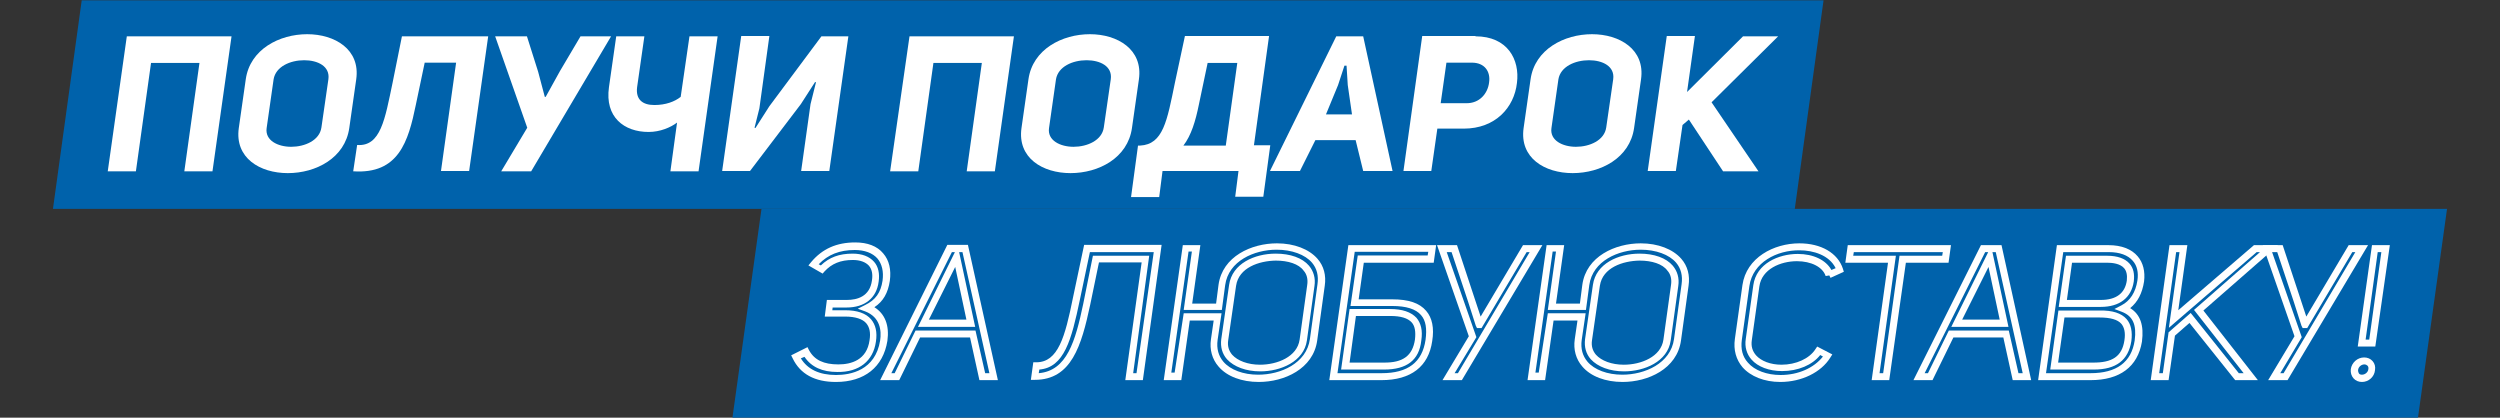 <?xml version="1.0" encoding="utf-8"?>
<!-- Generator: Adobe Illustrator 21.0.2, SVG Export Plug-In . SVG Version: 6.00 Build 0)  -->
<svg version="1.1" id="Layer_1" xmlns="http://www.w3.org/2000/svg" xmlns:xlink="http://www.w3.org/1999/xlink" x="0px" y="0px"
	 viewBox="0 0 826 138" style="enable-background:new 0 0 826 138;" xml:space="preserve">
<rect x="0" y="0" width="826" height="138" fill="#333333" stroke="none"/>
<style type="text/css">
	.st0{fill:#0062AB;}
	.st1{fill:#FFFFFF;}
</style>
<polygon class="st0" points="808.5,69 251.6,69 242,138 798.9,138 "/>
<g>
	<path class="st1" d="M276.2,126.2c-7,0-11.8-2.6-14.3-7.8l-0.5-1l5.4-2.7l0.5,1c1.8,3.3,4.9,4.7,9.7,4.7c4.2,0,9.4-1.4,10.3-8
		c0.4-2.5,0-4.3-1.1-5.6c-1.2-1.4-3.6-2.2-6.9-2.2h-6.8l0.7-5.5h6.6c3.4,0,7.6-1.1,8.3-6.5c0.3-2,0-3.6-1-4.8
		c-1.1-1.2-2.9-1.9-5.3-1.9c-4.1,0-7,1.2-9.4,3.8l-0.6,0.7l-4.7-2.7l0.9-1.1c3.7-4.4,8.4-6.5,14.6-6.5c4,0,7.2,1.2,9.2,3.6
		c2,2.3,2.7,5.4,2.2,9.1l0,0c-0.6,4-2.2,6.8-5.1,8.7c3.5,2.2,5,6,4.3,11.1C291.8,121.3,285.6,126.2,276.2,126.2z M264.6,118.4
		c2.2,3.6,6.1,5.5,11.6,5.5c4.8,0,13-1.5,14.6-11.4c0.5-3.3,0-7.7-4.9-9.6l-2.5-0.9l2.4-1.2c3.5-1.7,5.2-4.1,5.8-8.1
		c0.4-3-0.2-5.5-1.7-7.3c-1.6-1.8-4.2-2.8-7.5-2.8c-5,0-8.8,1.5-11.9,4.7l0.7,0.4c2.8-2.7,6.1-3.9,10.5-3.9c3.1,0,5.5,0.9,7.1,2.7
		c1.4,1.6,1.9,3.9,1.5,6.6c-0.7,5.4-4.6,8.5-10.6,8.5h-4.6l-0.1,0.9h4.2c4,0,6.9,1,8.6,3c1.5,1.8,2.1,4.2,1.6,7.4
		c-0.9,6.4-5.6,10.1-12.7,10c-5,0-8.6-1.6-10.9-5L264.6,118.4z"/>
	<path class="st1" d="M329.7,125.6h-6.1l-3.1-14.1H304l-6.9,14.1h-6.3L313,80.9h6.8L329.7,125.6z M325.5,123.3h1.4l-8.9-40h-1.1
		l5.3,24.7h-18.9l12.2-24.7h-1l-20,40h1.1l6.9-14.1h19.8L325.5,123.3z M306.9,105.6h12.4l-3.7-17.4L306.9,105.6z"/>
	<path class="st1" d="M377.6,125.6h-5.8l5.4-38.9h-14.1l-2.9,14c-2.9,13.6-6.2,24.8-18.3,24.8h-1.3l0.8-5.8h1
		c7.2,0,9.5-8.4,12.1-21.3l3.7-17.5h25.6L377.6,125.6z M374.4,123.3h1.1l5.7-40h-21.1L356.8,99c-2.8,13.4-5.2,22.4-13.4,23.1
		l-0.2,1.2c9.3-0.8,12.1-10.5,14.7-22.9l3.2-15.9h18.6L374.4,123.3z"/>
	<path class="st1" d="M415.9,126.2c-5.6,0-10.5-1.8-13.3-5.1c-2.1-2.4-3-5.6-2.5-9l0.9-6.2h-7.9l-2.8,19.7h-5.8l6.3-44.6h5.8
		l-2.7,19.3h7.9l0.8-6.2c1.3-9.4,10.9-13.7,19.3-13.7c5.7,0,10.6,1.9,13.4,5.1c2.1,2.4,2.9,5.5,2.4,8.9l-2.5,18.1
		C433.9,121.9,424.3,126.2,415.9,126.2z M391.1,103.5h12.5l-1.3,8.8c-0.4,2.9,0.3,5.3,1.9,7.2c2.3,2.7,6.6,4.3,11.5,4.3
		c7.4,0,16-3.7,17.1-11.8l2.5-18.1c0.4-2.8-0.2-5.2-1.8-7.1c-2.3-2.7-6.7-4.3-11.7-4.3c-7.4,0-15.9,3.7-17,11.7l-1.1,8.2h-12.6
		l2.7-19.3h-1.1l-5.7,40h1.1L391.1,103.5z M416.4,122.7c-4.7,0-8.7-1.5-11-4c-1.6-1.8-2.2-4.1-1.9-6.6l2.6-18
		c1-7,8.4-10.3,15.4-10.3c4.8,0,8.8,1.4,11,4c1.5,1.8,2.2,4.1,1.8,6.7l-2.5,18C430.8,119.5,423.1,122.7,416.4,122.7z M421.5,86.1
		c-5.5,0.1-12.2,2.3-13.1,8.3v0l-2.6,18c-0.3,1.9,0.2,3.5,1.3,4.8c1.8,2,5.2,3.3,9.2,3.3c5.7,0,12.3-2.6,13.1-8.3l2.5-18
		c0.3-1.9-0.1-3.6-1.2-4.8C429.1,87.2,425.6,86.1,421.5,86.1z"/>
	<path class="st1" d="M456.4,125.6h-17.2l6.3-44.6h29l-0.8,5.8h-23.1l-1.7,12.1H460c5.4,0,9,1.2,11.2,3.8c2,2.3,2.7,5.7,2,10
		C472,121.1,466.2,125.6,456.4,125.6z M441.9,123.3h14.6c8.7,0,13.4-3.6,14.5-11c0.5-3.7,0.1-6.4-1.5-8.2c-1.7-2-4.9-3-9.5-3h-13.8
		l2.4-16.7h23.1l0.2-1.2h-24.3L441.9,123.3z M457.3,122.1c-0.1,0-0.2,0-0.3,0h-13.9l2.8-20h13.3c4.2,0,7,1,8.8,2.9
		c1.5,1.8,2.1,4.2,1.6,7.5C468.9,119,464.8,122.1,457.3,122.1z M445.9,119.8h11.2c6.5,0.1,9.6-2.3,10.4-7.6c0.3-2.6,0-4.5-1.1-5.7
		c-1.3-1.4-3.6-2.1-7-2.1H448L445.9,119.8z"/>
	<path class="st1" d="M483,125.6h-6.4l8.7-14.5l-10.5-30.1h6.6l7.8,23.6l14-23.6h6.4L483,125.6z M480.6,123.3h1.1l23.7-40h-1
		l-14.9,25.1H488l-0.4-0.8l-2.6-8.1l-5.4-16.2H478l9.8,28.1L480.6,123.3z"/>
	<path class="st1" d="M536.1,126.2c-5.6,0-10.5-1.8-13.3-5.1c-2.1-2.4-3-5.6-2.5-9l0.9-6.2h-7.9l-2.8,19.7h-5.8l6.3-44.6h5.8
		l-2.7,19.3h7.9l0.8-6.2c1.3-9.4,10.9-13.7,19.3-13.7c5.7,0,10.6,1.9,13.4,5.1c2.1,2.4,2.9,5.5,2.4,8.9l-2.5,18.1
		C554.1,121.9,544.5,126.2,536.1,126.2z M511.4,103.5h12.5l-1.3,8.8c-0.4,2.9,0.3,5.3,1.9,7.2c2.3,2.7,6.6,4.3,11.5,4.3
		c7.4,0,16-3.7,17.1-11.8l2.5-18.1c0.4-2.8-0.2-5.2-1.8-7.1c-2.3-2.7-6.7-4.3-11.7-4.3c-7.4,0-15.9,3.7-17,11.7l-1.1,8.2h-12.6
		l2.7-19.3h-1.1l-5.7,40h1.1L511.4,103.5z M536.6,122.7c-4.7,0-8.7-1.5-11-4c-1.6-1.8-2.2-4.1-1.9-6.6l2.6-18
		c1-7,8.4-10.3,15.4-10.3c4.8,0,8.8,1.4,11,4c1.5,1.8,2.2,4.1,1.8,6.7l-2.5,18C551,119.5,543.3,122.7,536.6,122.7z M541.7,86.1
		c-5.5,0.1-12.2,2.3-13.1,8.3v0l-2.6,18c-0.3,1.9,0.2,3.5,1.3,4.8c1.8,2,5.2,3.3,9.2,3.3c5.7,0,12.3-2.6,13.1-8.3l2.5-18
		c0.3-1.9-0.1-3.6-1.2-4.8C549.3,87.2,545.8,86.1,541.7,86.1z"/>
	<path class="st1" d="M588.2,126.2c-5.2,0-9.8-1.8-12.5-4.9c-2.1-2.5-3-5.7-2.5-9.3l2.5-17.8c1.3-9.1,10.4-13.8,18.8-13.8
		c7.2,0,12.7,3.2,14.4,8.4l0.3,1l-4.4,2l-0.4-0.8l-1.2,0.2c-1-3-4.8-4.9-9.5-4.9c-5.4,0-11.6,2.6-12.4,8.3l-2.5,17.8
		c-0.3,2,0.2,3.6,1.4,5c1.7,1.9,4.8,3.1,8.4,3.1c4.8,0,9.2-2,11.2-5.1l0.6-0.9l5,2.6l-0.7,1.1C601.7,123,595.3,126.2,588.2,126.2z
		 M578,94.5l-2.5,17.8c-0.4,3,0.2,5.5,2,7.5c2.2,2.6,6.3,4.1,10.8,4.1c5.8,0,11-2.3,14-6.1l-0.9-0.5c-2.6,3.3-7.3,5.3-12.6,5.3
		c-4.3,0-8-1.4-10.1-3.8c-1.6-1.8-2.3-4.2-1.9-6.8l2.5-17.8c1-7.1,8.3-10.3,14.7-10.3c5.1,0,9.3,2,11.1,5.3l1.4-0.6
		c-2.1-4.3-7.4-5.9-11.9-5.9C587.1,82.6,579.1,86.7,578,94.5L578,94.5z"/>
	<path class="st1" d="M624.2,125.6h-5.8l5.4-38.8h-14.1l0.8-5.8h34.1l-0.8,5.8h-14.1L624.2,125.6z M621,123.3h1.2l5.4-38.8h14.1
		l0.2-1.2h-29.4l-0.2,1.2h14.1L621,123.3z"/>
	<path class="st1" d="M671.1,125.6h-6.1l-3.1-14.1h-16.5l-6.9,14.1h-6.3l22.3-44.6h6.8L671.1,125.6z M666.9,123.3h1.4l-8.9-40h-1.1
		l5.3,24.7h-18.9l12.2-24.7h-1l-20,40h1.1l6.9-14.1h19.8L666.9,123.3z M648.3,105.6h12.4l-3.7-17.4L648.3,105.6z"/>
	<path class="st1" d="M690.7,125.6h-17.3l6.2-44.6h17.1c4.2,0,7.6,1.3,9.6,3.7c1.8,2.1,2.5,5,2.1,8.3c-0.6,3.9-2.1,6.8-4.6,8.8
		c3.4,2.1,4.6,5.7,3.9,11.1l0,0C706.3,121.2,700.4,125.6,690.7,125.6z M676,123.3h14.7c8.6,0,13.5-3.6,14.6-10.8
		c0.7-5.2-0.6-8.1-4.3-9.5l-2.4-0.9l2.3-1.2c2.9-1.5,4.7-4.3,5.3-8.2c0.4-2.7-0.1-4.9-1.5-6.5c-1.6-1.9-4.4-2.9-7.9-2.9h-15.1
		L676,123.3z M691.8,122.1c-0.2,0-0.4,0-0.5,0h-13.9l2.7-19.5h13.6c4.3-0.1,7.2,0.9,8.9,2.8c1.5,1.7,2,4.2,1.6,7.3
		C703.2,119,699.2,122.1,691.8,122.1z M680,119.8h11.3c6.7,0.1,9.8-2.1,10.6-7.3c0.4-2.5,0-4.3-1-5.5c-1.2-1.4-3.6-2.1-7.2-2.1
		h-11.6L680,119.8z M694.1,101.4h-13.9l2.4-16.9h13.6c3.4,0,5.9,0.9,7.4,2.6c1.3,1.5,1.7,3.4,1.4,5.9
		C704.2,98.4,700.3,101.4,694.1,101.4z M682.9,99.1h11.2c5.1,0,8-2.2,8.6-6.4c0.2-1.8-0.1-3.2-0.9-4.1c-1.3-1.5-3.8-1.8-5.6-1.8
		h-11.6L682.9,99.1z"/>
	<path class="st1" d="M746,125.6h-7.5l-15.1-18.9l-4.8,4.2l-2.1,14.7h-5.9l6.2-44.6h5.9l-3,21.5l25-21.5h8L728,102.6L746,125.6z
		 M739.7,123.3h1.6l-16.4-20.9l21.8-19.1h-1.1l-29,25l3.5-25H719l-5.6,40h1.2l1.9-13.5l7.3-6.4L739.7,123.3z"/>
	<path class="st1" d="M755.8,125.6h-6.4l8.7-14.5l-10.5-30.1h6.6l7.8,23.6l14-23.6h6.4L755.8,125.6z M753.4,123.3h1.1l23.7-40h-1
		l-14.9,25.1h-1.5l-0.4-0.8l-2.6-8.1l-5.4-16.2h-1.7l9.8,28.1L753.4,123.3z"/>
	<path class="st1" d="M780.4,126.2c-1.1,0-2.1-0.4-2.8-1.2c-0.7-0.8-1-1.8-0.9-3c0.3-2.2,2.2-3.9,4.4-3.9c1.1,0,2.1,0.4,2.8,1.2
		c0.7,0.8,1,1.8,0.8,3C784.5,124.5,782.6,126.2,780.4,126.2z M781.2,120.4c-1,0-2,0.8-2.1,1.9c0,0.4,0.1,0.8,0.3,1.1
		c0.2,0.3,0.6,0.4,1,0.4c1,0,2-0.8,2.1-1.8c0.1-0.5,0-0.9-0.3-1.2C782,120.6,781.6,120.4,781.2,120.4z M784.8,114.5H779l4.7-33.5
		h5.9L784.8,114.5z M781.6,112.2h1.2l4-28.9h-1.2L781.6,112.2z"/>
</g>
<polygon class="st0" points="602.5,0.1 27,0.1 17.5,69 593,69 "/>
<g>
	<path class="st1" d="M41.9,12h34.6l-6.3,44.6h-9.3l5-35.8h-16l-5,35.8h-9.3L41.9,12z"/>
	<path class="st1" d="M81.2,26.2c1.4-9.9,11.1-14.9,20.3-14.9c9.1,0,17.6,5,16.2,14.9l-2.3,16.1c-1.4,9.9-11,14.9-20.3,14.9
		c-9.2,0-17.6-5-16.2-14.9L81.2,26.2z M88.1,42.3c-0.6,4.1,3.7,6.2,8.1,6.2c4.5,0,9.4-2.1,10-6.4l2.3-15.9c0.6-4.3-3.5-6.3-8-6.3
		c-4.6,0-9.4,2.1-10.1,6.3L88.1,42.3z"/>
	<path class="st1" d="M140.3,20.8l-2.9,13.8c-2.5,12.2-5.7,23-20.7,22l1.3-8.7c7.8,0.6,9.2-8.6,11.7-20.5l3.1-15.4h28.5L155,56.5
		h-9.3l5-35.8H140.3z"/>
	<path class="st1" d="M163.6,12h10.5l3.7,11.7l2.2,8.3h0.3l4.7-8.5l6.8-11.5h10.1l-26.4,44.6h-9.9l8.6-14.4L163.6,12z"/>
	<path class="st1" d="M223.7,40.5c-2.1,1.6-5.6,3.1-9.4,3.1c-8.1,0-14.5-4.9-13.1-14.8l2.4-16.8h9.3l-2.4,16.8
		c-0.5,4,1.7,5.9,5.7,5.9c3.7,0,6.7-1.1,8.7-2.7l2.9-20h9.3l-6.3,44.6h-9.3L223.7,40.5z"/>
	<path class="st1" d="M269.6,27.2l-0.3-0.1l-4.7,7.3l-16.8,22.1h-9.2l6.3-44.6h9.3l-3.3,23.9l-1.6,6.4l0.3,0.1l4.6-7.2L271.4,12h8.9
		L274,56.5h-9.3l3.1-22.1L269.6,27.2z"/>
	<path class="st1" d="M300.5,12H335l-6.3,44.6h-9.3l5-35.8h-16l-5,35.8h-9.3L300.5,12z"/>
	<path class="st1" d="M339.8,26.2c1.4-9.9,11.1-14.9,20.3-14.9c9.1,0,17.6,5,16.2,14.9L374,42.3c-1.4,9.9-11,14.9-20.3,14.9
		c-9.2,0-17.6-5-16.2-14.9L339.8,26.2z M346.6,42.3c-0.6,4.1,3.7,6.2,8.1,6.2c4.5,0,9.4-2.1,10-6.4l2.3-15.9c0.6-4.3-3.5-6.3-8-6.3
		c-4.6,0-9.4,2.1-10.1,6.3L346.6,42.3z"/>
	<path class="st1" d="M408.1,65.1l1.1-8.6h-25.1l-1.1,8.6h-9.3l2.3-17h0.7c7.6-0.4,8.9-8.1,11.5-20.8l3.3-15.4h27.8l-5,36.1h5.4
		l-2.3,17H408.1z M396.1,34.6c-1.1,5.4-2.5,10.1-5.1,13.5h14l3.8-27.3H399L396.1,34.6z"/>
	<path class="st1" d="M460.1,56.5h-9.7l-2.5-10.2h-13.3l-5.1,10.2h-9.9L441.5,12h8.9L460.1,56.5z M438.1,37.8h8.6l-1.4-9.7l-0.4-6.4
		h-0.7l-2.1,6.4L438.1,37.8z"/>
	<path class="st1" d="M487.5,12c10.6,0,14.7,7.7,13.7,15.4c-0.9,8.1-7.1,15.1-17.6,15.1h-8.7l-2,14h-9.2l6.2-44.6H487.5z
		 M484.4,34.1c4.5,0.1,7.2-3.3,7.6-6.9c0.5-3.5-1.4-6.5-5.7-6.5h-8.4L476,34.1H484.4z"/>
	<path class="st1" d="M505.7,26.2c1.4-9.9,11.1-14.9,20.3-14.9c9.1,0,17.6,5,16.2,14.9l-2.3,16.1c-1.4,9.9-11,14.9-20.3,14.9
		c-9.2,0-17.6-5-16.2-14.9L505.7,26.2z M512.6,42.3c-0.6,4.1,3.7,6.2,8.1,6.2c4.5,0,9.4-2.1,10-6.4l2.3-15.9c0.6-4.3-3.5-6.3-8-6.3
		c-4.6,0-9.4,2.1-10.1,6.3L512.6,42.3z"/>
	<path class="st1" d="M565.5,33.8l15.5,22.8h-11.7l-11.3-17.1l-2.1,1.8l-2.2,15.2h-9.3l6.3-44.6h9.3l-2.6,18.5L575.9,12h11.6
		L565.5,33.8z"/>
</g>
</svg>
